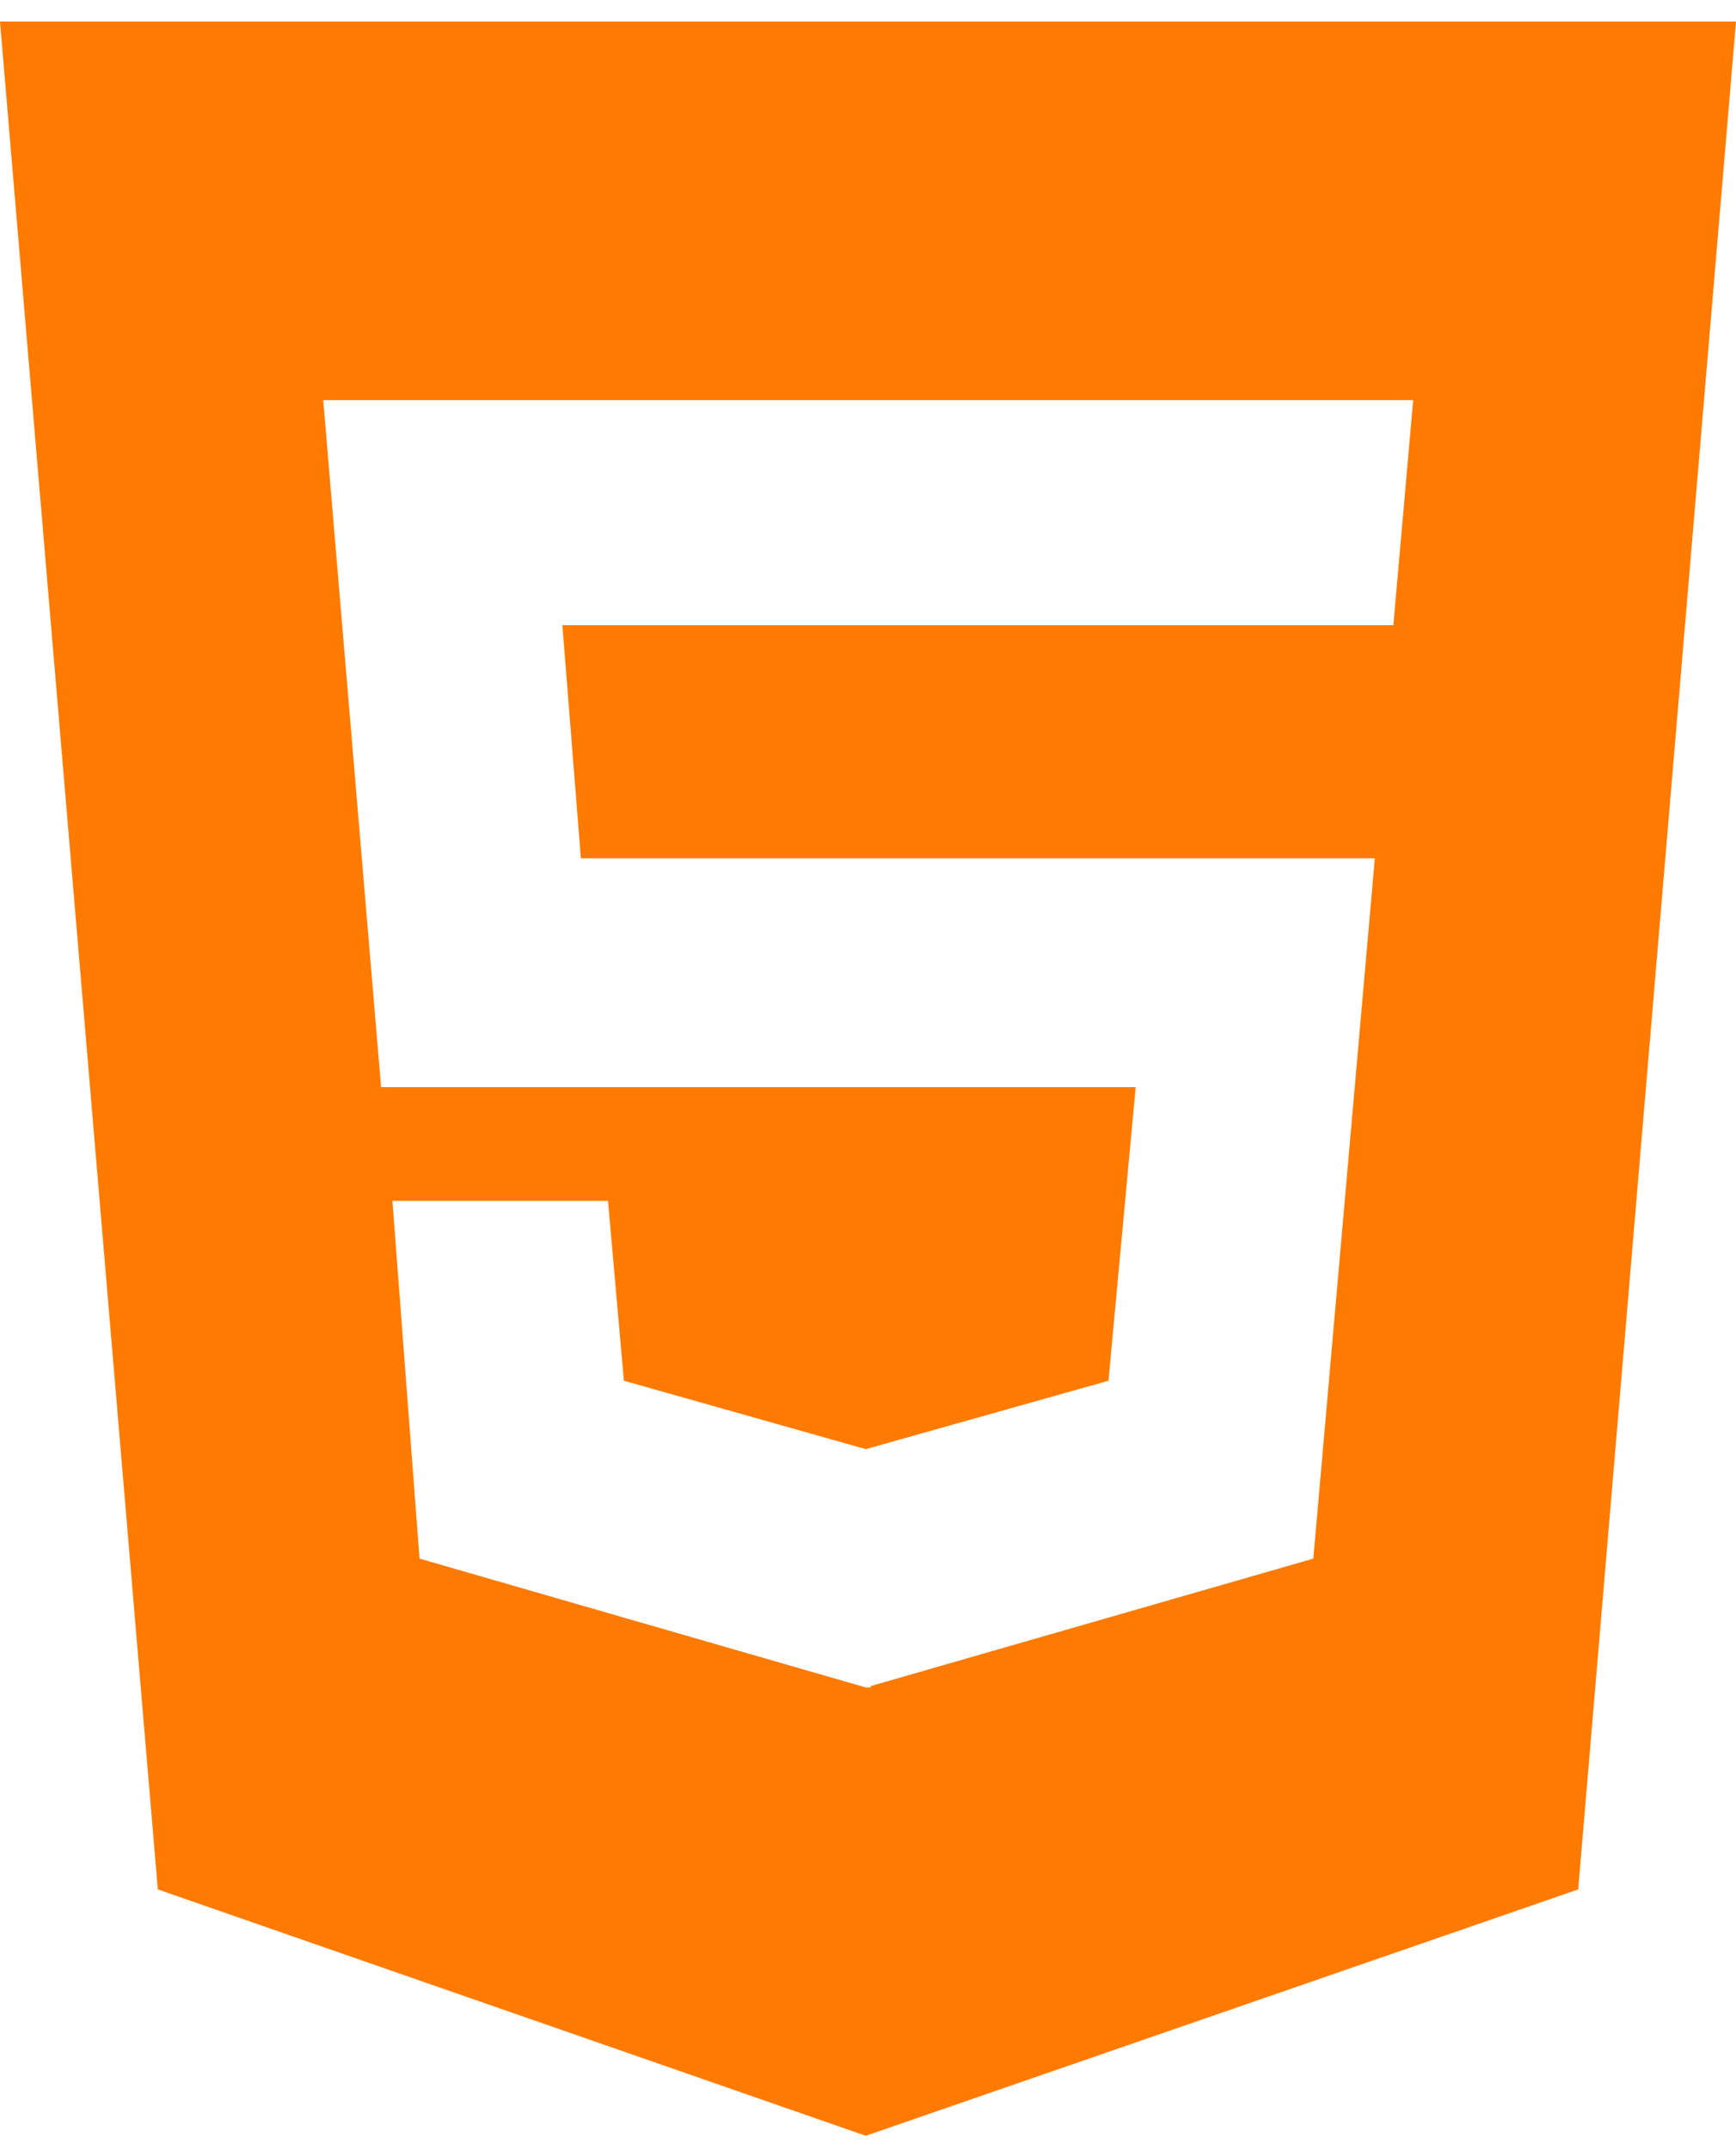 <svg width="21" height="26" viewBox="0 0 21 26" fill="none" xmlns="http://www.w3.org/2000/svg">
<path d="M0 0.261L1.909 22.847L10.473 25.826L19.091 22.847L21 0.261H0ZM16.855 7.56H6.803L7.027 10.379H16.631L15.887 18.847L10.533 20.388V20.405H10.473L5.075 18.847L4.747 14.521H7.355L7.547 16.696L10.473 17.523L13.409 16.696L13.738 13.146H4.61L3.91 4.838H17.095L16.855 7.56Z" fill="#FF7A00"/>
</svg>
